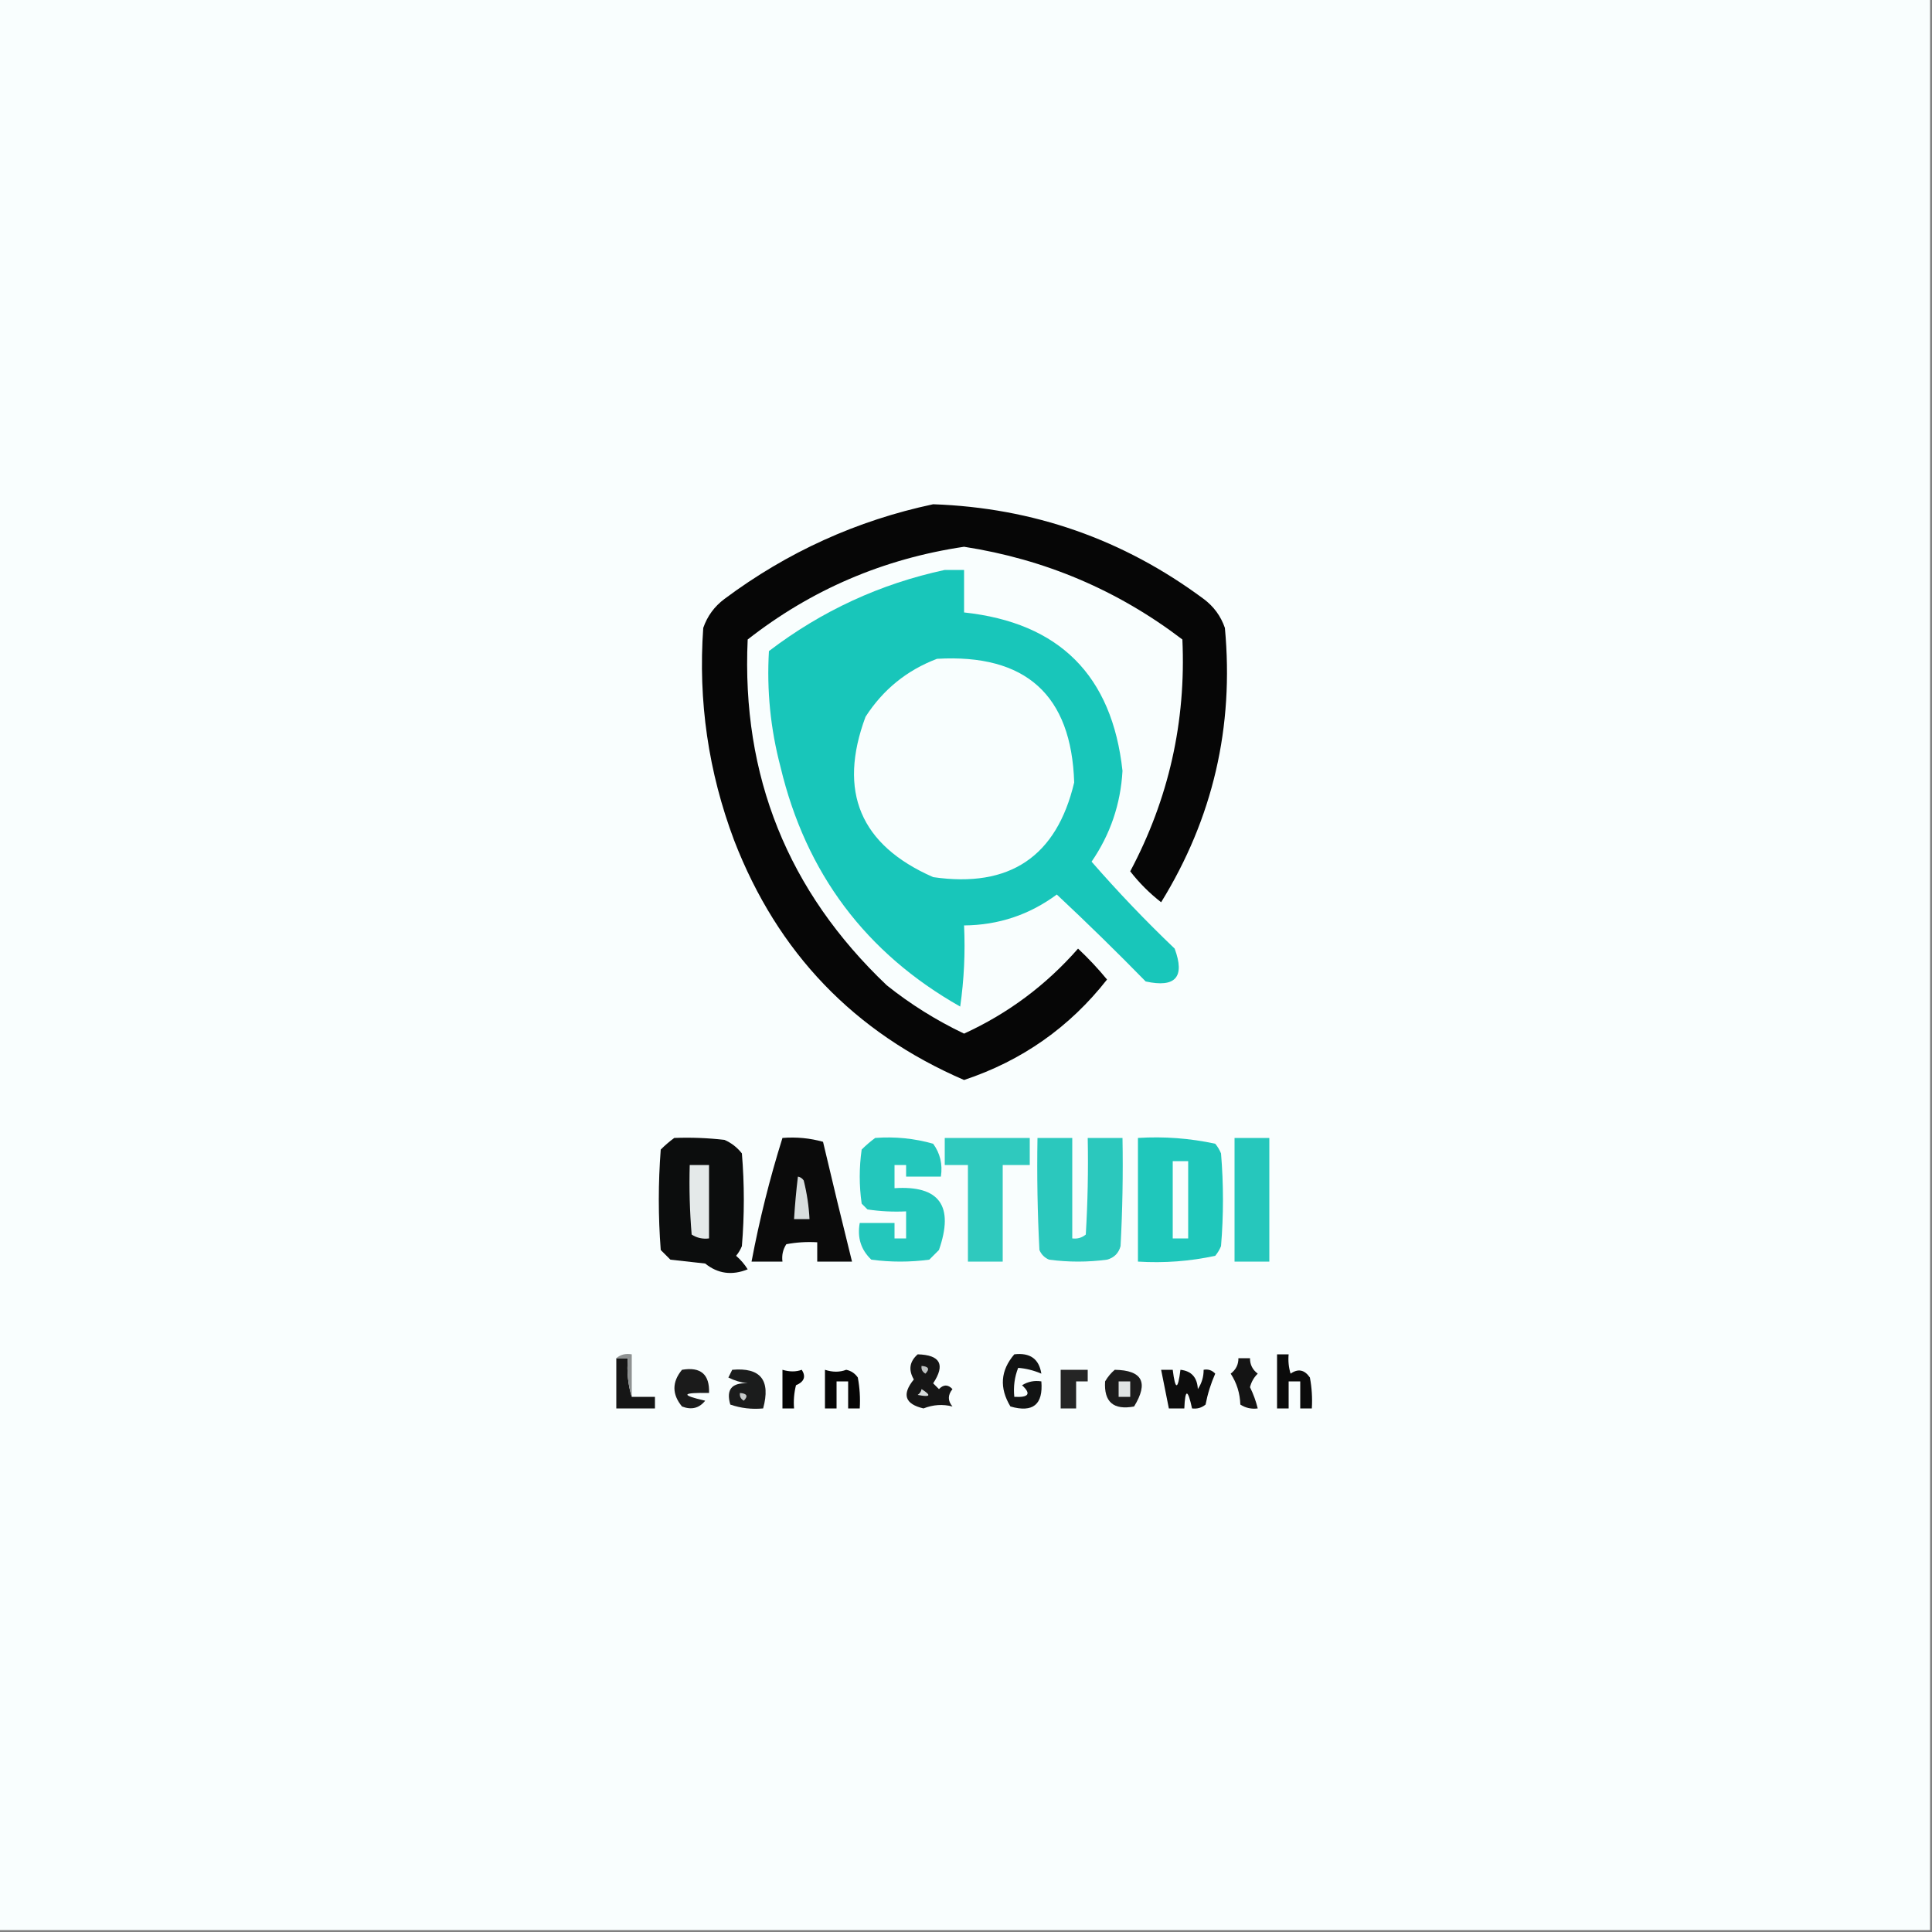 <?xml version="1.0" encoding="UTF-8"?>
<!DOCTYPE svg PUBLIC "-//W3C//DTD SVG 1.1//EN" "http://www.w3.org/Graphics/SVG/1.1/DTD/svg11.dtd">
<svg xmlns="http://www.w3.org/2000/svg" version="1.1" width="500px" height="500px" style="shape-rendering:geometricPrecision; text-rendering:geometricPrecision; image-rendering:optimizeQuality; fill-rule:evenodd; clip-rule:evenodd" xmlns:xlink="http://www.w3.org/1999/xlink">
<rect width="100%" height="100%" fill="#808080" stroke="none"/>
<g><path style="opacity:1" fill="#f9fefe" d="M -0.5,-0.5 C 166.167,-0.5 332.833,-0.5 499.5,-0.5C 499.5,166.167 499.5,332.833 499.5,499.5C 332.833,499.5 166.167,499.5 -0.5,499.5C -0.5,332.833 -0.5,166.167 -0.5,-0.5 Z"/></g>
<g><path style="opacity:1" fill="#060606" d="M 241.5,130.5 C 267.391,131.408 290.724,139.574 311.5,155C 314.106,156.938 315.939,159.438 317,162.5C 319.393,188.122 313.893,211.788 300.5,233.5C 297.5,231.167 294.833,228.5 292.5,225.5C 302.467,206.758 306.967,186.758 306,165.5C 289.27,152.75 270.436,144.75 249.5,141.5C 228.64,144.602 209.973,152.602 193.5,165.5C 191.884,200.821 203.884,230.654 229.5,255C 235.662,259.918 242.329,264.084 249.5,267.5C 260.886,262.285 270.719,254.952 279,245.5C 281.683,248.016 284.183,250.683 286.5,253.5C 276.816,265.85 264.482,274.517 249.5,279.5C 221.057,267.221 201.223,246.554 190,217.5C 183.322,199.761 180.655,181.428 182,162.5C 183.061,159.438 184.894,156.938 187.5,155C 203.765,142.863 221.765,134.696 241.5,130.5 Z"/></g>
<g><path style="opacity:1" fill="#18c6ba" d="M 244.5,147.5 C 246.167,147.5 247.833,147.5 249.5,147.5C 249.5,151.167 249.5,154.833 249.5,158.5C 274.151,161.151 287.817,174.817 290.5,199.5C 290.016,208.1 287.35,215.933 282.5,223C 289.289,230.791 296.456,238.291 304,245.5C 306.728,252.864 304.228,255.697 296.5,254C 288.986,246.319 281.319,238.819 273.5,231.5C 266.39,236.759 258.39,239.426 249.5,239.5C 249.83,246.532 249.497,253.532 248.5,260.5C 224.061,246.657 208.561,225.99 202,198.5C 199.401,188.643 198.401,178.643 199,168.5C 212.658,158.086 227.824,151.086 244.5,147.5 Z"/></g>
<g><path style="opacity:1" fill="#f8fefe" d="M 242.5,170.5 C 265.454,169.181 277.287,179.847 278,202.5C 273.449,221.709 261.282,229.876 241.5,227C 222.632,218.719 216.799,204.886 224,185.5C 228.541,178.455 234.708,173.455 242.5,170.5 Z"/></g>
<g><path style="opacity:1" fill="#0c0d0d" d="M 174.5,294.5 C 178.846,294.334 183.179,294.501 187.5,295C 189.286,295.785 190.786,296.951 192,298.5C 192.667,306.5 192.667,314.5 192,322.5C 191.626,323.416 191.126,324.25 190.5,325C 191.687,326.019 192.687,327.186 193.5,328.5C 189.435,330.144 185.769,329.644 182.5,327C 179.5,326.667 176.5,326.333 173.5,326C 172.667,325.167 171.833,324.333 171,323.5C 170.333,314.833 170.333,306.167 171,297.5C 172.145,296.364 173.312,295.364 174.5,294.5 Z"/></g>
<g><path style="opacity:1" fill="#0b0b0b" d="M 202.5,294.5 C 206.106,294.211 209.606,294.544 213,295.5C 215.442,305.885 217.942,316.219 220.5,326.5C 217.5,326.5 214.5,326.5 211.5,326.5C 211.5,324.833 211.5,323.167 211.5,321.5C 208.813,321.336 206.146,321.503 203.5,322C 202.62,323.356 202.286,324.856 202.5,326.5C 199.833,326.5 197.167,326.5 194.5,326.5C 196.545,315.654 199.212,304.987 202.5,294.5 Z"/></g>
<g><path style="opacity:1" fill="#23c7bc" d="M 226.5,294.5 C 231.628,294.112 236.628,294.612 241.5,296C 243.314,298.481 243.98,301.315 243.5,304.5C 240.5,304.5 237.5,304.5 234.5,304.5C 234.5,303.5 234.5,302.5 234.5,301.5C 233.5,301.5 232.5,301.5 231.5,301.5C 231.5,303.5 231.5,305.5 231.5,307.5C 243.141,306.745 246.974,312.078 243,323.5C 242.167,324.333 241.333,325.167 240.5,326C 235.5,326.667 230.5,326.667 225.5,326C 222.814,323.454 221.814,320.287 222.5,316.5C 225.5,316.5 228.5,316.5 231.5,316.5C 231.5,317.833 231.5,319.167 231.5,320.5C 232.5,320.5 233.5,320.5 234.5,320.5C 234.5,318.167 234.5,315.833 234.5,313.5C 231.15,313.665 227.817,313.498 224.5,313C 224,312.5 223.5,312 223,311.5C 222.333,306.833 222.333,302.167 223,297.5C 224.145,296.364 225.312,295.364 226.5,294.5 Z"/></g>
<g><path style="opacity:1" fill="#2fc9be" d="M 244.5,294.5 C 251.833,294.5 259.167,294.5 266.5,294.5C 266.5,296.833 266.5,299.167 266.5,301.5C 264.167,301.5 261.833,301.5 259.5,301.5C 259.5,309.833 259.5,318.167 259.5,326.5C 256.5,326.5 253.5,326.5 250.5,326.5C 250.5,318.167 250.5,309.833 250.5,301.5C 248.5,301.5 246.5,301.5 244.5,301.5C 244.5,299.167 244.5,296.833 244.5,294.5 Z"/></g>
<g><path style="opacity:1" fill="#2bc8bd" d="M 268.5,294.5 C 271.5,294.5 274.5,294.5 277.5,294.5C 277.5,303.167 277.5,311.833 277.5,320.5C 278.822,320.67 279.989,320.337 281,319.5C 281.5,311.173 281.666,302.84 281.5,294.5C 284.5,294.5 287.5,294.5 290.5,294.5C 290.666,303.839 290.5,313.173 290,322.5C 289.5,324.333 288.333,325.5 286.5,326C 281.5,326.667 276.5,326.667 271.5,326C 270.333,325.5 269.5,324.667 269,323.5C 268.5,313.839 268.334,304.172 268.5,294.5 Z"/></g>
<g><path style="opacity:1" fill="#1fc7bb" d="M 294.5,294.5 C 301.284,294.08 307.95,294.58 314.5,296C 315.126,296.75 315.626,297.584 316,298.5C 316.667,306.5 316.667,314.5 316,322.5C 315.626,323.416 315.126,324.25 314.5,325C 307.95,326.42 301.284,326.92 294.5,326.5C 294.5,315.833 294.5,305.167 294.5,294.5 Z"/></g>
<g><path style="opacity:1" fill="#26c7bc" d="M 319.5,294.5 C 322.5,294.5 325.5,294.5 328.5,294.5C 328.5,305.167 328.5,315.833 328.5,326.5C 325.5,326.5 322.5,326.5 319.5,326.5C 319.5,315.833 319.5,305.167 319.5,294.5 Z"/></g>
<g><path style="opacity:1" fill="#e4e9e9" d="M 178.5,301.5 C 180.167,301.5 181.833,301.5 183.5,301.5C 183.5,307.833 183.5,314.167 183.5,320.5C 181.856,320.714 180.356,320.38 179,319.5C 178.501,313.509 178.334,307.509 178.5,301.5 Z"/></g>
<g><path style="opacity:1" fill="#f9fefe" d="M 303.5,300.5 C 304.833,300.5 306.167,300.5 307.5,300.5C 307.5,307.167 307.5,313.833 307.5,320.5C 306.167,320.5 304.833,320.5 303.5,320.5C 303.5,313.833 303.5,307.167 303.5,300.5 Z"/></g>
<g><path style="opacity:1" fill="#d8dddd" d="M 206.5,304.5 C 207.117,304.611 207.617,304.944 208,305.5C 208.826,308.793 209.326,312.126 209.5,315.5C 208.167,315.5 206.833,315.5 205.5,315.5C 205.724,311.821 206.058,308.154 206.5,304.5 Z"/></g>
<g><path style="opacity:1" fill="#161616" d="M 159.5,351.5 C 160.5,351.5 161.5,351.5 162.5,351.5C 162.187,355.042 162.521,358.375 163.5,361.5C 165.5,361.5 167.5,361.5 169.5,361.5C 169.5,362.5 169.5,363.5 169.5,364.5C 166.167,364.5 162.833,364.5 159.5,364.5C 159.5,360.167 159.5,355.833 159.5,351.5 Z"/></g>
<g><path style="opacity:1" fill="#8e9191" d="M 159.5,351.5 C 160.568,350.566 161.901,350.232 163.5,350.5C 163.5,354.167 163.5,357.833 163.5,361.5C 162.521,358.375 162.187,355.042 162.5,351.5C 161.5,351.5 160.5,351.5 159.5,351.5 Z"/></g>
<g><path style="opacity:1" fill="#161616" d="M 237.5,350.5 C 243.362,350.662 244.695,353.162 241.5,358C 242,358.5 242.5,359 243,359.5C 244.183,358.269 245.349,358.269 246.5,359.5C 245.253,361.042 245.253,362.542 246.5,364C 243.99,363.352 241.49,363.519 239,364.5C 234.18,363.375 233.347,360.875 236.5,357C 235.049,354.53 235.383,352.363 237.5,350.5 Z"/></g>
<g><path style="opacity:1" fill="#121313" d="M 262.5,350.5 C 266.577,350.017 268.91,351.684 269.5,355.5C 267.519,354.652 265.519,354.152 263.5,354C 262.565,356.381 262.232,358.881 262.5,361.5C 266.257,361.714 266.924,360.714 264.5,358.5C 266.045,357.548 267.712,357.215 269.5,357.5C 269.998,363.499 267.331,365.666 261.5,364C 258.585,359.176 258.919,354.676 262.5,350.5 Z"/></g>
<g><path style="opacity:1" fill="#0b0b0b" d="M 330.5,350.5 C 331.5,350.5 332.5,350.5 333.5,350.5C 333.34,352.199 333.506,353.866 334,355.5C 335.938,354.14 337.604,354.473 339,356.5C 339.497,359.146 339.664,361.813 339.5,364.5C 338.5,364.5 337.5,364.5 336.5,364.5C 336.5,362.167 336.5,359.833 336.5,357.5C 335.5,357.5 334.5,357.5 333.5,357.5C 333.5,359.833 333.5,362.167 333.5,364.5C 332.5,364.5 331.5,364.5 330.5,364.5C 330.5,359.833 330.5,355.167 330.5,350.5 Z"/></g>
<g><path style="opacity:1" fill="#141414" d="M 320.5,351.5 C 321.5,351.5 322.5,351.5 323.5,351.5C 323.48,353.143 324.147,354.476 325.5,355.5C 324.511,356.468 323.844,357.635 323.5,359C 324.378,360.8 325.045,362.633 325.5,364.5C 323.856,364.714 322.356,364.38 321,363.5C 320.9,360.563 320.067,357.896 318.5,355.5C 319.853,354.476 320.52,353.143 320.5,351.5 Z"/></g>
<g><path style="opacity:1" fill="#1b1b1b" d="M 176.5,354.5 C 181.339,353.677 183.673,355.677 183.5,360.5C 176.374,360.363 176.041,361.03 182.5,362.5C 180.956,364.446 178.956,364.946 176.5,364C 173.888,360.836 173.888,357.669 176.5,354.5 Z"/></g>
<g><path style="opacity:1" fill="#1b1c1c" d="M 189.5,354.5 C 196.833,353.847 199.499,357.18 197.5,364.5C 194.552,364.777 191.719,364.444 189,363.5C 187.863,359.63 189.363,357.797 193.5,358C 191.744,357.798 190.078,357.298 188.5,356.5C 188.863,355.817 189.196,355.15 189.5,354.5 Z"/></g>
<g><path style="opacity:1" fill="#040404" d="M 202.5,354.5 C 204.331,355.052 205.997,355.052 207.5,354.5C 208.627,356.269 208.127,357.603 206,358.5C 205.505,360.473 205.338,362.473 205.5,364.5C 204.5,364.5 203.5,364.5 202.5,364.5C 202.5,361.167 202.5,357.833 202.5,354.5 Z"/></g>
<g><path style="opacity:1" fill="#060606" d="M 213.5,354.5 C 215.477,355.149 217.31,355.149 219,354.5C 220.261,354.759 221.261,355.426 222,356.5C 222.497,359.146 222.664,361.813 222.5,364.5C 221.5,364.5 220.5,364.5 219.5,364.5C 219.5,362.167 219.5,359.833 219.5,357.5C 218.5,357.5 217.5,357.5 216.5,357.5C 216.5,359.833 216.5,362.167 216.5,364.5C 215.5,364.5 214.5,364.5 213.5,364.5C 213.5,361.167 213.5,357.833 213.5,354.5 Z"/></g>
<g><path style="opacity:1" fill="#bec2c2" d="M 238.5,353.5 C 240.337,353.639 240.67,354.306 239.5,355.5C 238.702,355.043 238.369,354.376 238.5,353.5 Z"/></g>
<g><path style="opacity:1" fill="#252525" d="M 274.5,354.5 C 276.833,354.5 279.167,354.5 281.5,354.5C 281.5,355.5 281.5,356.5 281.5,357.5C 280.5,357.5 279.5,357.5 278.5,357.5C 278.5,359.833 278.5,362.167 278.5,364.5C 277.167,364.5 275.833,364.5 274.5,364.5C 274.5,361.167 274.5,357.833 274.5,354.5 Z"/></g>
<g><path style="opacity:1" fill="#1c1c1c" d="M 288.5,354.5 C 295.641,354.62 297.308,357.787 293.5,364C 288.16,364.989 285.66,362.822 286,357.5C 286.698,356.309 287.531,355.309 288.5,354.5 Z"/></g>
<g><path style="opacity:1" fill="#0d0d0d" d="M 300.5,354.5 C 301.5,354.5 302.5,354.5 303.5,354.5C 304.167,359.833 304.833,359.833 305.5,354.5C 308.346,354.809 309.846,356.475 310,359.5C 311.009,357.975 311.509,356.308 311.5,354.5C 312.675,354.281 313.675,354.614 314.5,355.5C 313.366,358.07 312.532,360.736 312,363.5C 310.989,364.337 309.822,364.67 308.5,364.5C 307.386,359.371 306.719,359.371 306.5,364.5C 305.167,364.5 303.833,364.5 302.5,364.5C 301.833,361.167 301.167,357.833 300.5,354.5 Z"/></g>
<g><path style="opacity:1" fill="#e0e4e4" d="M 289.5,357.5 C 290.5,357.5 291.5,357.5 292.5,357.5C 292.5,358.833 292.5,360.167 292.5,361.5C 291.5,361.5 290.5,361.5 289.5,361.5C 289.5,360.167 289.5,358.833 289.5,357.5 Z"/></g>
<g><path style="opacity:1" fill="#d6dbdb" d="M 238.5,359.5 C 241.137,361.154 240.803,361.654 237.5,361C 238.056,360.617 238.389,360.117 238.5,359.5 Z"/></g>
<g><path style="opacity:1" fill="#c5c9c9" d="M 191.5,360.5 C 193.337,360.639 193.67,361.306 192.5,362.5C 191.702,362.043 191.369,361.376 191.5,360.5 Z"/></g>
</svg>
